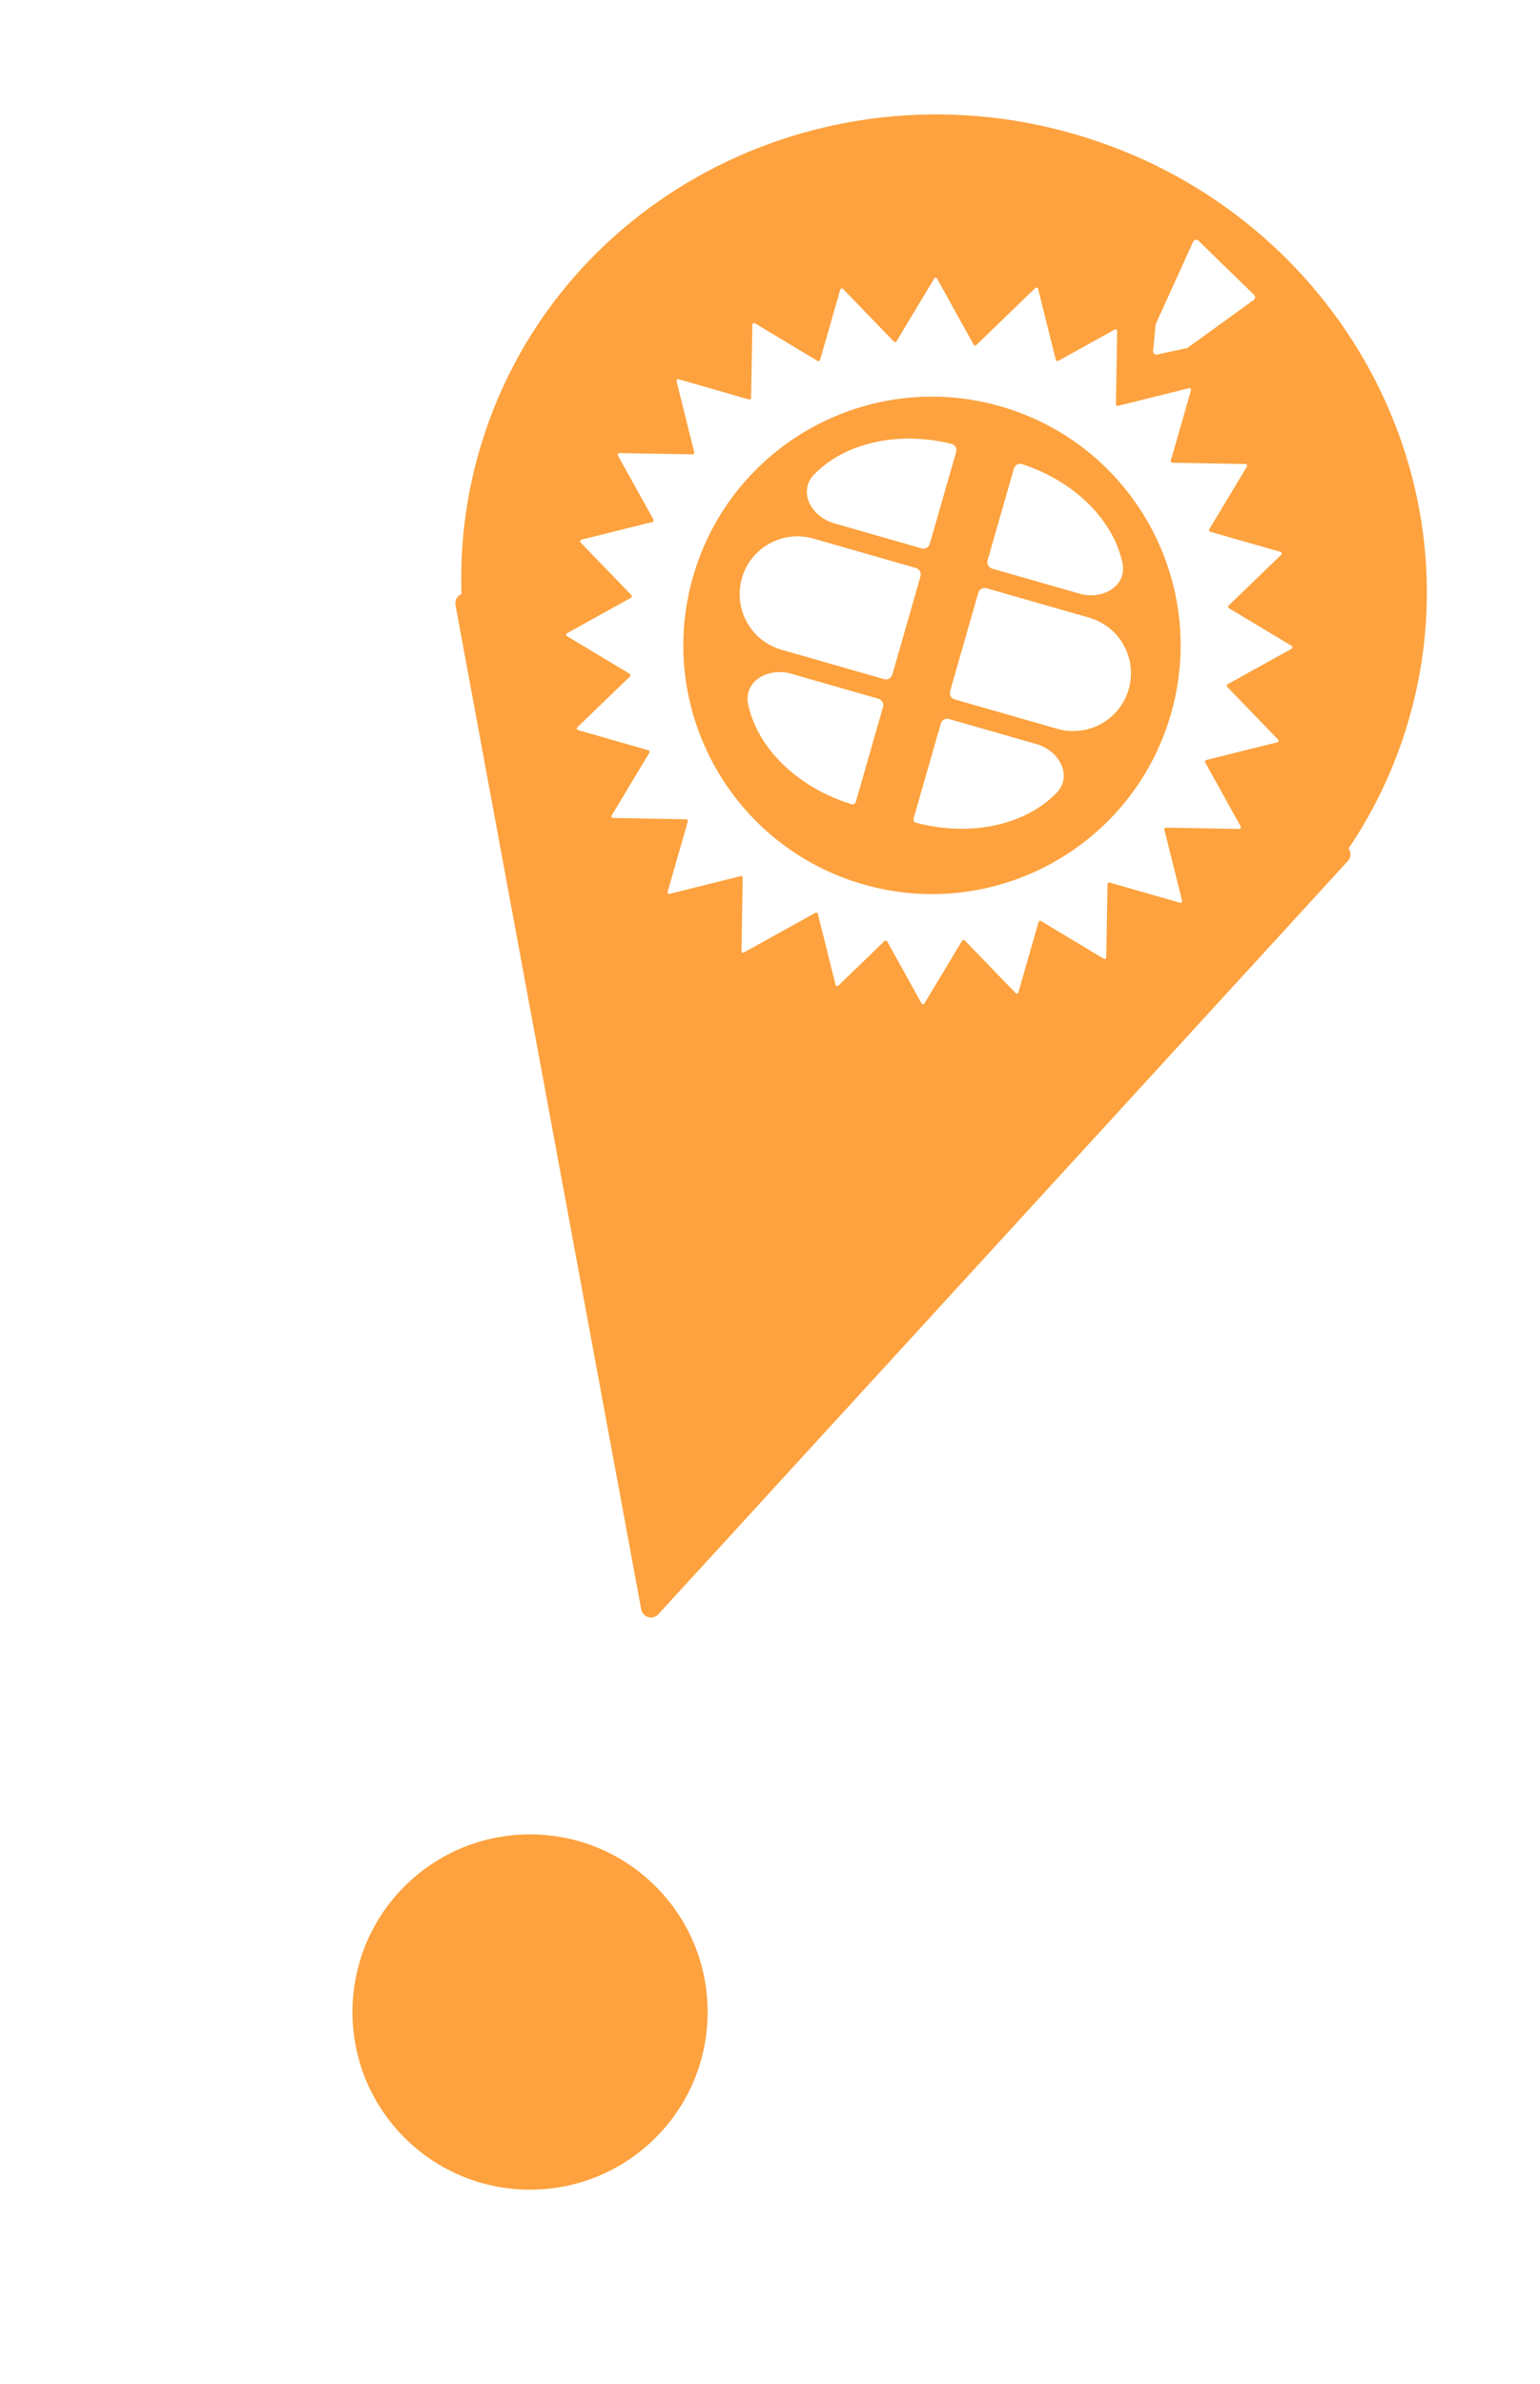 <svg width="464" height="718" viewBox="0 0 464 718" fill="none" xmlns="http://www.w3.org/2000/svg">
<ellipse cx="53.497" cy="53.497" rx="53.497" ry="53.497" transform="matrix(0.673 0.74 -0.74 0.673 163.286 530.457)" fill="#FDA23E"/>
<path d="M323.429 40.308C400.811 62.497 446.088 141.356 424.557 216.443C420.461 230.724 414.243 243.839 406.327 255.564C407.11 256.656 407.127 258.233 406.107 259.347L198.357 486.228C196.685 488.054 193.644 487.182 193.194 484.748L137.241 182.251C136.966 180.766 137.815 179.436 139.058 178.925C138.559 164.787 140.234 150.37 144.329 136.089C165.86 61.002 246.046 18.119 323.429 40.308ZM312.779 86.987C312.686 86.613 312.223 86.48 311.946 86.748L294.153 103.929C293.917 104.157 293.528 104.099 293.369 103.812L282.34 83.917C282.154 83.581 281.673 83.572 281.475 83.902L270.115 102.806C269.946 103.087 269.555 103.132 269.327 102.895L254.006 87.031C253.739 86.755 253.272 86.872 253.166 87.242L247.087 108.44C246.996 108.756 246.631 108.9 246.35 108.73L227.446 97.372C227.116 97.174 226.695 97.407 226.688 97.791L226.303 119.842C226.297 120.171 225.981 120.405 225.665 120.315L204.466 114.236C204.097 114.13 203.751 114.464 203.844 114.838L209.179 136.235C209.259 136.554 209.014 136.862 208.685 136.856L186.635 136.471C186.25 136.465 186.002 136.877 186.189 137.214L196.88 156.502C197.039 156.789 196.882 157.149 196.563 157.229L175.164 162.565C174.791 162.658 174.659 163.12 174.926 163.397L190.245 179.261C190.474 179.497 190.416 179.887 190.129 180.046L170.84 190.738C170.503 190.925 170.495 191.406 170.825 191.604L189.728 202.962C190.01 203.132 190.055 203.523 189.818 203.751L173.956 219.071C173.679 219.338 173.795 219.805 174.165 219.911L195.364 225.99C195.68 226.08 195.824 226.446 195.655 226.728L184.296 245.631C184.097 245.961 184.331 246.382 184.716 246.389L206.766 246.774C207.095 246.78 207.328 247.095 207.238 247.411L201.159 268.611C201.053 268.981 201.387 269.327 201.761 269.234L223.159 263.898C223.478 263.818 223.786 264.063 223.78 264.392L223.396 286.443C223.389 286.828 223.801 287.076 224.138 286.889L245.693 274.941C245.98 274.782 246.341 274.938 246.42 275.257L251.756 296.656C251.849 297.029 252.312 297.162 252.589 296.895L266.522 283.437C266.759 283.209 267.147 283.267 267.306 283.555L277.663 302.236C277.849 302.573 278.331 302.581 278.529 302.251L289.888 283.347C290.057 283.066 290.447 283.021 290.676 283.257L305.995 299.121C306.262 299.398 306.729 299.282 306.835 298.912L312.914 277.712C313.005 277.396 313.371 277.253 313.653 277.422L332.557 288.781C332.887 288.979 333.307 288.746 333.314 288.361L333.699 266.311C333.705 265.982 334.021 265.749 334.337 265.84L355.535 271.918C355.905 272.024 356.252 271.69 356.159 271.317L350.822 249.916C350.743 249.597 350.988 249.289 351.317 249.295L373.368 249.681C373.753 249.688 374 249.276 373.813 248.939L363.121 229.65C362.962 229.363 363.119 229.002 363.438 228.922L384.837 223.588C385.21 223.495 385.343 223.033 385.075 222.756L369.755 206.891C369.527 206.654 369.585 206.266 369.872 206.107L389.162 195.416C389.499 195.229 389.508 194.748 389.178 194.55L370.273 183.191C369.991 183.021 369.946 182.63 370.183 182.402L386.048 167.084C386.325 166.817 386.208 166.35 385.838 166.243L364.639 160.165C364.323 160.074 364.178 159.708 364.348 159.426L375.707 140.522C375.905 140.192 375.672 139.772 375.287 139.765L353.237 139.379C352.908 139.373 352.674 139.057 352.764 138.741L358.843 117.544C358.949 117.174 358.615 116.827 358.241 116.92L336.842 122.254C336.523 122.334 336.216 122.089 336.222 121.76L336.607 99.71C336.613 99.326 336.2 99.078 335.864 99.265L318.841 108.701C318.553 108.86 318.193 108.703 318.114 108.385L312.779 86.987ZM301.45 122.393C341.215 133.795 364.207 175.274 352.805 215.038C341.403 254.803 299.923 277.796 260.158 266.393C220.393 254.991 197.401 213.511 208.803 173.747C220.206 133.982 261.685 110.99 301.45 122.393ZM285.937 216.573C284.876 216.269 283.768 216.883 283.463 217.944L275.266 246.53C275.108 247.083 275.431 247.66 275.985 247.813C281.032 249.157 286.22 249.769 291.289 249.616C296.697 249.453 301.864 248.422 306.494 246.583C311.124 244.744 315.127 242.132 318.275 238.897C323.316 233.716 319.208 226.113 312.259 224.12L285.937 216.573ZM238.364 202.931C231.416 200.94 223.903 205.211 225.432 212.275C226.388 216.686 228.399 221.023 231.35 225.036C234.302 229.049 238.138 232.661 242.637 235.665C246.854 238.481 251.58 240.711 256.571 242.245C257.122 242.41 257.702 242.092 257.86 241.539L266.057 212.953C266.362 211.891 265.748 210.784 264.686 210.479L238.364 202.931ZM245.071 162.223C235.826 159.572 226.181 164.919 223.529 174.165C220.879 183.41 226.225 193.055 235.47 195.706L266.381 204.57C267.442 204.874 268.55 204.26 268.854 203.199L277.353 173.56C277.657 172.498 277.044 171.391 275.982 171.086L245.071 162.223ZM297.233 177.18C296.171 176.876 295.064 177.49 294.759 178.551L286.26 208.19C285.956 209.251 286.57 210.359 287.632 210.663L318.542 219.527C327.788 222.178 337.432 216.831 340.084 207.586C342.735 198.34 337.389 188.695 328.143 186.043L297.233 177.18ZM286.704 133.699C281.95 132.521 277.084 131.99 272.324 132.133C266.917 132.297 261.749 133.328 257.12 135.167C252.49 137.007 248.486 139.619 245.338 142.854C240.298 148.034 244.406 155.637 251.354 157.63L277.676 165.178C278.738 165.482 279.845 164.868 280.15 163.807L288.084 136.137C288.388 135.076 287.776 133.964 286.704 133.699ZM307.953 139.792C306.903 139.449 305.794 140.067 305.49 141.129L297.556 168.798C297.252 169.859 297.866 170.967 298.927 171.271L325.249 178.819C332.197 180.811 339.71 176.54 338.181 169.476C337.226 165.065 335.215 160.728 332.263 156.715C329.311 152.701 325.475 149.088 320.977 146.084C317.016 143.44 312.608 141.312 307.953 139.792ZM361.102 72.507C360.606 72.024 359.781 72.18 359.494 72.81L348.271 97.507C348.226 97.607 348.198 97.714 348.187 97.823L347.419 105.714C347.353 106.388 347.961 106.931 348.623 106.789L357.496 104.888C357.631 104.859 357.759 104.802 357.872 104.721L377.752 90.353C378.255 89.989 378.309 89.259 377.864 88.826L361.102 72.507Z" fill="#FDA23E"/>
</svg>
